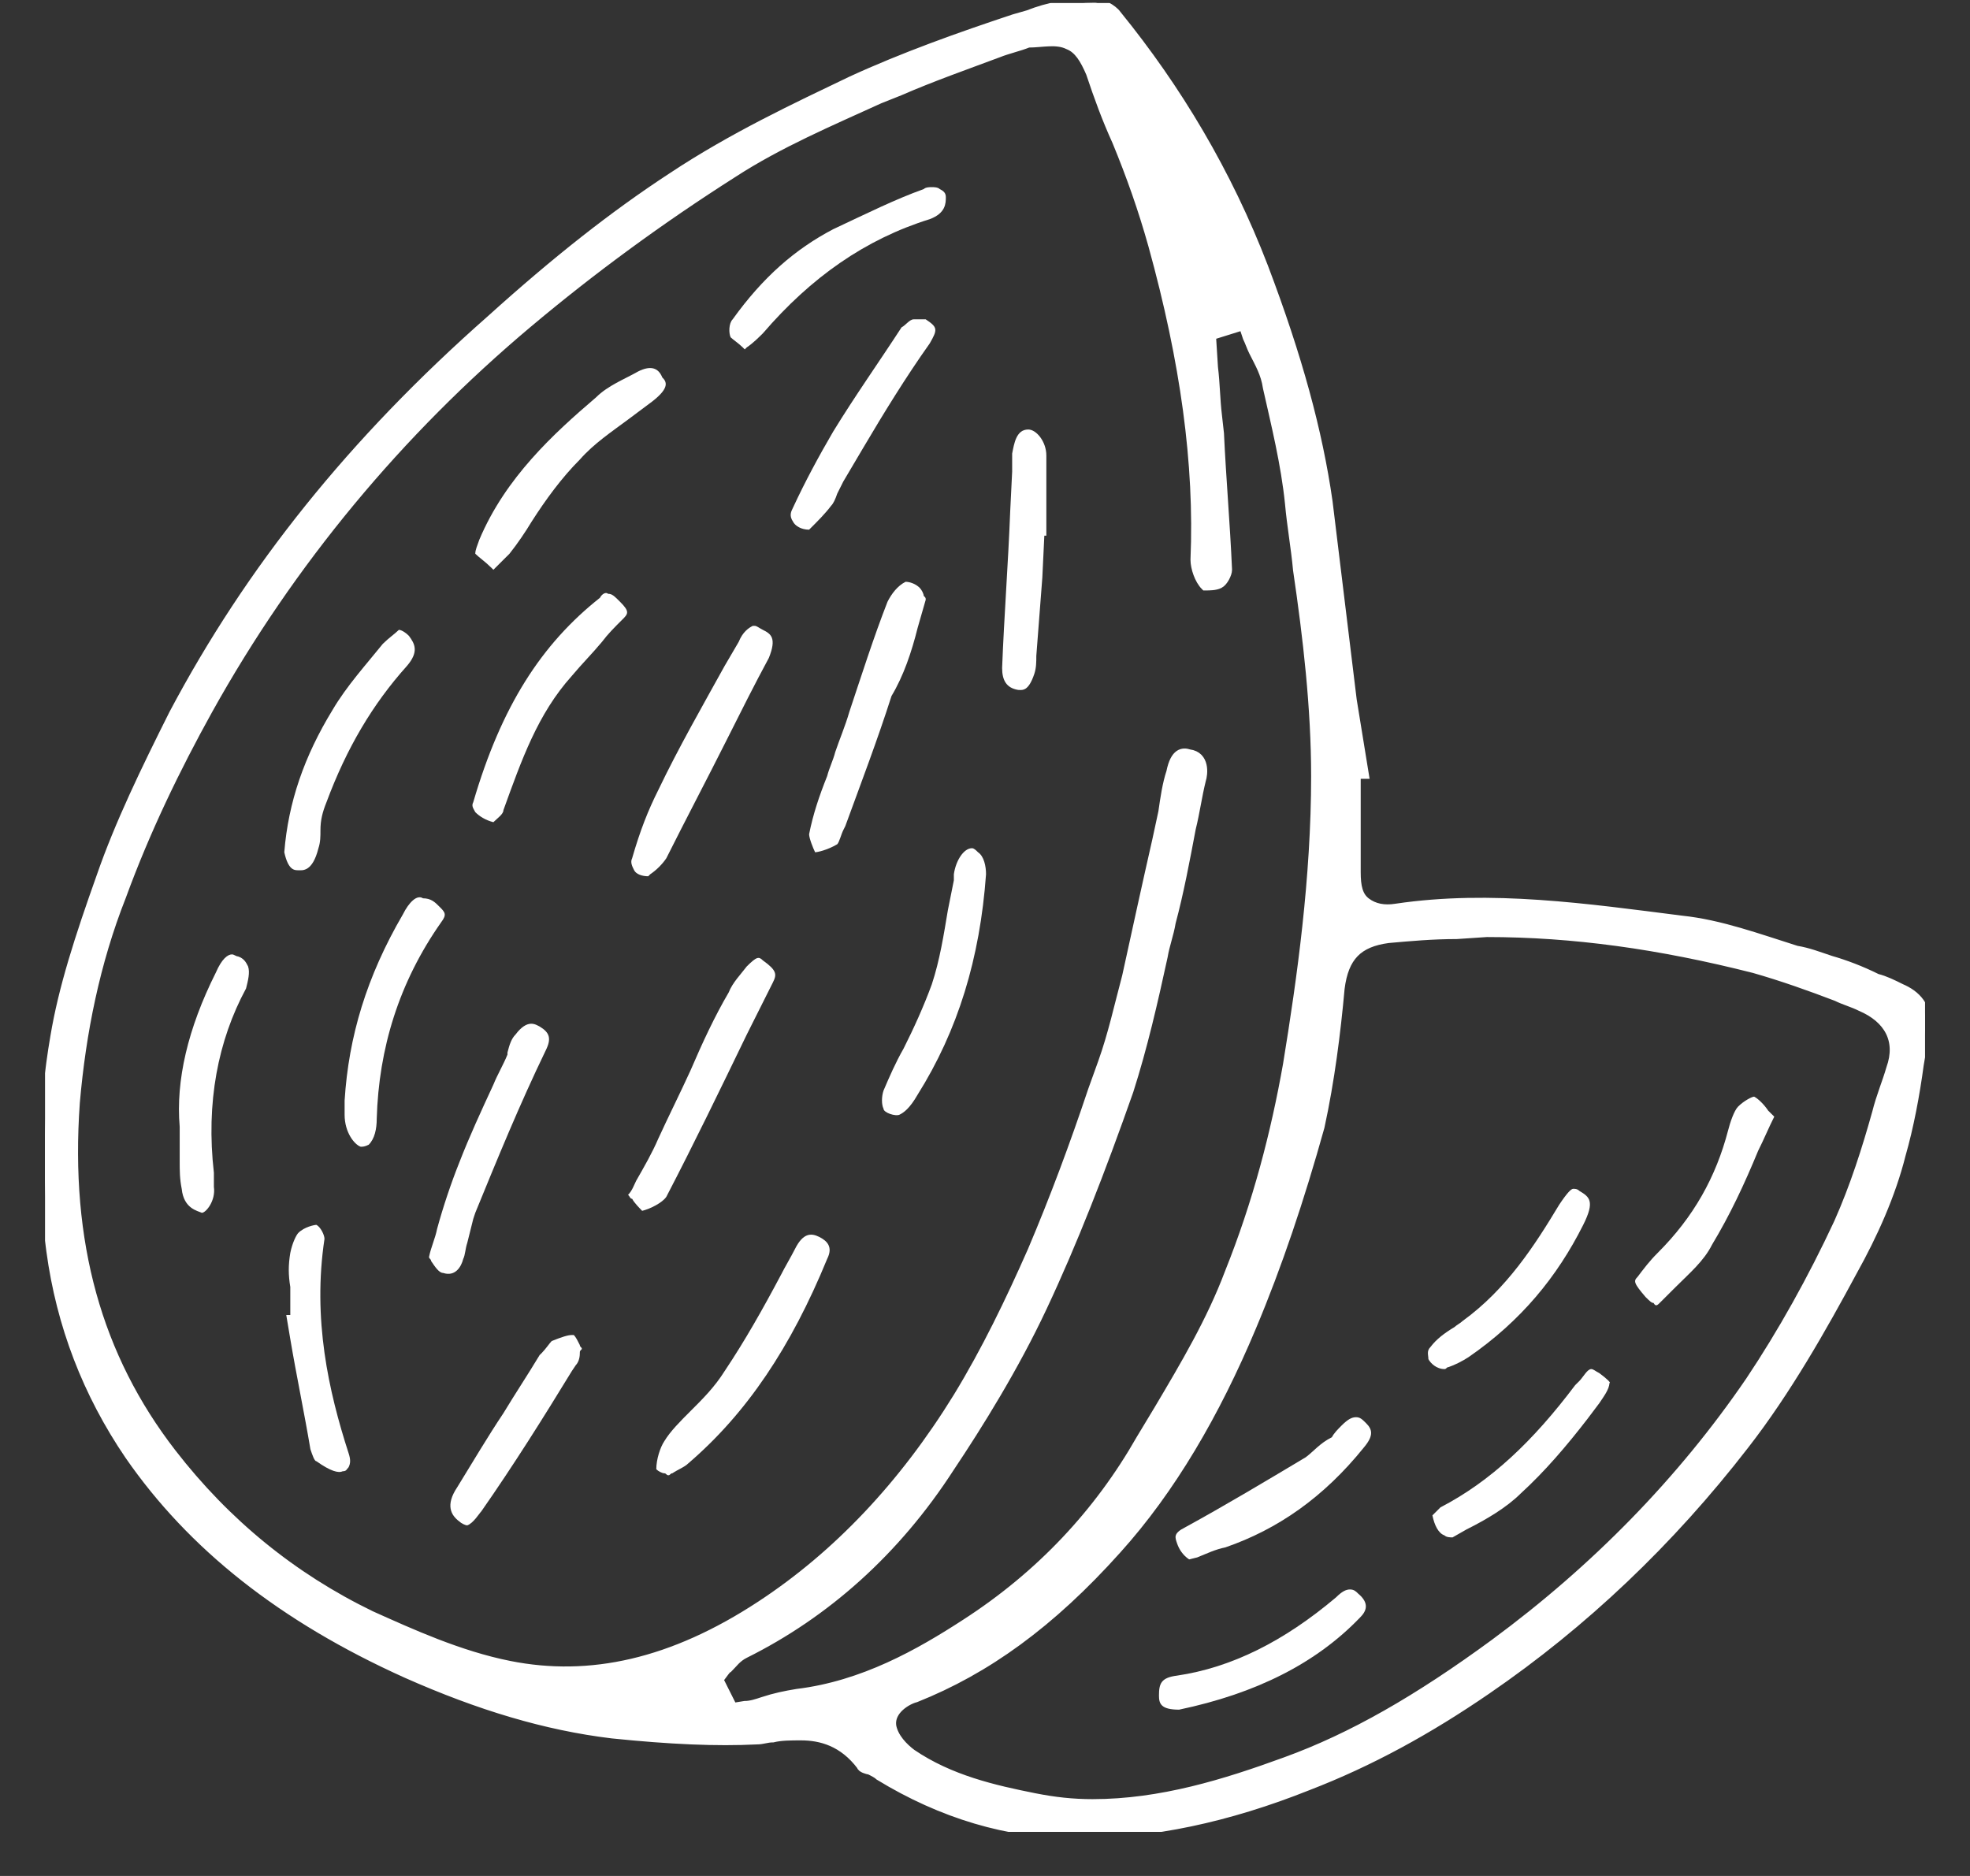<svg width="42" height="40" viewBox="0 0 42 40" fill="none" xmlns="http://www.w3.org/2000/svg">
<rect x="0" y="0" width="42" height="40" fill="#333333" stroke="none"/>
<g clip-path="url(#clip0_3_934)">
<mask id="path-1-outside-1_3_934" maskUnits="userSpaceOnUse" x="-0.049" y="-0.94" width="42" height="41" fill="black">
<rect fill="white" x="-0.049" y="-0.94" width="42" height="41"/>
<path d="M21.622 0.402C20.465 0.786 19.265 1.213 18.15 1.726C16.992 2.281 15.621 2.922 14.335 3.776C13.091 4.588 11.848 5.57 10.476 6.809C7.518 9.415 5.332 12.149 3.703 15.224C3.103 16.42 2.545 17.573 2.16 18.684C1.688 20.008 1.345 21.076 1.174 22.101C0.916 23.596 0.873 25.134 1.088 26.672C1.302 28.253 1.859 29.705 2.76 31.029C4.089 32.951 6.018 34.489 8.676 35.685C10.219 36.369 11.634 36.796 13.049 36.967C14.292 37.095 15.278 37.138 16.135 37.095C16.264 37.095 16.349 37.052 16.478 37.052C16.65 37.009 16.864 37.009 17.078 37.009C17.507 37.009 17.979 37.138 18.364 37.65C18.364 37.693 18.493 37.736 18.536 37.736C18.622 37.778 18.707 37.821 18.75 37.864C20.079 38.675 21.494 39.102 22.951 39.102C22.951 39.102 22.951 39.102 22.994 39.102C24.538 39.102 26.167 38.761 27.881 38.077C29.21 37.565 30.454 36.881 31.697 36.027C33.755 34.617 35.598 32.866 37.184 30.816C38.084 29.662 38.856 28.295 39.499 27.099C39.928 26.33 40.314 25.476 40.528 24.622C40.7 24.024 40.828 23.34 40.914 22.7C40.957 22.443 41 22.187 41.042 21.973C41.128 21.461 40.828 21.204 40.528 21.076C40.357 20.991 40.185 20.905 40.014 20.863C39.671 20.692 39.328 20.564 39.028 20.478C38.77 20.393 38.556 20.307 38.299 20.265C37.484 20.008 36.67 19.709 35.855 19.624C33.84 19.368 31.783 19.069 29.768 19.368C29.511 19.41 29.296 19.368 29.125 19.239C28.953 19.111 28.91 18.898 28.91 18.599C28.91 18.172 28.91 17.744 28.91 17.317V16.506H29.082L28.825 14.925C28.653 13.515 28.482 12.106 28.31 10.696C28.096 9.201 27.667 7.621 26.938 5.698C26.167 3.691 25.095 1.897 23.809 0.316C23.723 0.188 23.466 0.06 23.337 0.06C22.823 0.06 22.351 0.145 21.923 0.316L21.622 0.402ZM28.567 21.076C28.653 20.393 28.953 20.094 29.596 20.008C30.068 19.966 30.539 19.923 31.054 19.923L31.697 19.88C33.54 19.88 35.384 20.137 37.399 20.649C37.999 20.82 38.599 21.034 39.156 21.247C39.328 21.332 39.499 21.375 39.671 21.461C40.271 21.717 40.528 22.187 40.314 22.785C40.228 23.084 40.099 23.383 40.014 23.725C39.799 24.494 39.542 25.305 39.199 26.074C38.642 27.27 37.999 28.423 37.313 29.449C35.855 31.584 34.012 33.464 31.868 35.044C30.239 36.24 28.825 37.052 27.41 37.565C26.124 38.035 24.752 38.462 23.294 38.462C22.866 38.462 22.48 38.419 22.051 38.334C21.194 38.163 20.251 37.949 19.436 37.394C19.265 37.266 19.05 37.052 19.007 36.796C18.965 36.454 19.35 36.24 19.522 36.198C21.022 35.6 22.394 34.617 23.809 33.037C24.966 31.755 25.91 30.132 26.681 28.295C27.238 26.971 27.71 25.561 28.139 24.024C28.353 23.041 28.482 22.016 28.567 21.076ZM22.78 0.957C22.994 1.042 23.123 1.256 23.252 1.555C23.423 2.067 23.595 2.537 23.809 3.007C24.109 3.733 24.366 4.46 24.581 5.228C25.266 7.706 25.567 9.885 25.481 11.935C25.481 12.106 25.567 12.362 25.695 12.49C25.781 12.49 25.91 12.49 25.995 12.447C26.081 12.405 26.167 12.234 26.167 12.149C26.124 11.166 26.038 10.184 25.995 9.244L25.952 8.859C25.91 8.518 25.91 8.176 25.867 7.834L25.824 7.151L26.51 6.937L26.595 7.193C26.638 7.279 26.681 7.407 26.724 7.492C26.853 7.749 26.981 7.962 27.024 8.261C27.196 9.03 27.41 9.885 27.496 10.739C27.538 11.209 27.624 11.679 27.667 12.149C27.881 13.601 28.053 15.096 28.053 16.548C28.053 18.727 27.753 20.863 27.453 22.7C27.196 24.152 26.81 25.647 26.21 27.142C25.824 28.167 25.266 29.107 24.709 30.047C24.581 30.26 24.452 30.474 24.323 30.687C23.423 32.268 22.18 33.592 20.594 34.617C19.608 35.258 18.407 35.941 16.992 36.112C16.735 36.155 16.521 36.198 16.264 36.283C16.135 36.326 16.006 36.369 15.878 36.369L15.621 36.411L15.321 35.813L15.449 35.642C15.492 35.6 15.492 35.557 15.535 35.557C15.621 35.472 15.706 35.343 15.878 35.258C17.593 34.404 19.093 33.08 20.251 31.285C20.851 30.388 21.622 29.15 22.223 27.868C22.866 26.501 23.466 24.963 24.066 23.255C24.366 22.315 24.581 21.375 24.795 20.393C24.838 20.137 24.924 19.923 24.966 19.667C25.138 19.026 25.266 18.342 25.395 17.659C25.481 17.317 25.524 16.976 25.609 16.634C25.652 16.506 25.695 16.121 25.352 16.078C25.224 16.036 25.052 16.036 24.966 16.463C24.881 16.719 24.838 17.018 24.795 17.317C24.752 17.531 24.709 17.702 24.666 17.915C24.452 18.855 24.238 19.837 24.023 20.82C23.852 21.461 23.723 22.059 23.509 22.657L23.294 23.255C22.909 24.408 22.48 25.561 22.008 26.672C21.537 27.74 21.022 28.808 20.422 29.79C19.265 31.67 17.85 33.165 16.221 34.233C14.335 35.472 12.577 35.856 10.862 35.514C9.79 35.301 8.762 34.831 7.904 34.446C6.232 33.635 4.817 32.481 3.66 30.986C2.074 28.936 1.388 26.501 1.602 23.511C1.731 22.016 2.031 20.521 2.588 19.111C3.103 17.702 3.746 16.377 4.432 15.139C6.189 11.978 8.504 9.201 11.248 6.894C12.62 5.741 14.077 4.673 15.621 3.691C16.607 3.05 17.721 2.58 18.75 2.11L19.179 1.939C19.865 1.64 20.594 1.384 21.279 1.128C21.494 1.042 21.708 1 21.923 0.914C22.223 0.914 22.523 0.829 22.78 0.957Z"/>
</mask>
<path d="M21.622 0.402C20.465 0.786 19.265 1.213 18.15 1.726C16.992 2.281 15.621 2.922 14.335 3.776C13.091 4.588 11.848 5.57 10.476 6.809C7.518 9.415 5.332 12.149 3.703 15.224C3.103 16.42 2.545 17.573 2.16 18.684C1.688 20.008 1.345 21.076 1.174 22.101C0.916 23.596 0.873 25.134 1.088 26.672C1.302 28.253 1.859 29.705 2.76 31.029C4.089 32.951 6.018 34.489 8.676 35.685C10.219 36.369 11.634 36.796 13.049 36.967C14.292 37.095 15.278 37.138 16.135 37.095C16.264 37.095 16.349 37.052 16.478 37.052C16.65 37.009 16.864 37.009 17.078 37.009C17.507 37.009 17.979 37.138 18.364 37.65C18.364 37.693 18.493 37.736 18.536 37.736C18.622 37.778 18.707 37.821 18.75 37.864C20.079 38.675 21.494 39.102 22.951 39.102C22.951 39.102 22.951 39.102 22.994 39.102C24.538 39.102 26.167 38.761 27.881 38.077C29.21 37.565 30.454 36.881 31.697 36.027C33.755 34.617 35.598 32.866 37.184 30.816C38.084 29.662 38.856 28.295 39.499 27.099C39.928 26.33 40.314 25.476 40.528 24.622C40.7 24.024 40.828 23.34 40.914 22.7C40.957 22.443 41 22.187 41.042 21.973C41.128 21.461 40.828 21.204 40.528 21.076C40.357 20.991 40.185 20.905 40.014 20.863C39.671 20.692 39.328 20.564 39.028 20.478C38.77 20.393 38.556 20.307 38.299 20.265C37.484 20.008 36.67 19.709 35.855 19.624C33.84 19.368 31.783 19.069 29.768 19.368C29.511 19.41 29.296 19.368 29.125 19.239C28.953 19.111 28.91 18.898 28.91 18.599C28.91 18.172 28.91 17.744 28.91 17.317V16.506H29.082L28.825 14.925C28.653 13.515 28.482 12.106 28.31 10.696C28.096 9.201 27.667 7.621 26.938 5.698C26.167 3.691 25.095 1.897 23.809 0.316C23.723 0.188 23.466 0.06 23.337 0.06C22.823 0.06 22.351 0.145 21.923 0.316L21.622 0.402ZM28.567 21.076C28.653 20.393 28.953 20.094 29.596 20.008C30.068 19.966 30.539 19.923 31.054 19.923L31.697 19.88C33.54 19.88 35.384 20.137 37.399 20.649C37.999 20.82 38.599 21.034 39.156 21.247C39.328 21.332 39.499 21.375 39.671 21.461C40.271 21.717 40.528 22.187 40.314 22.785C40.228 23.084 40.099 23.383 40.014 23.725C39.799 24.494 39.542 25.305 39.199 26.074C38.642 27.27 37.999 28.423 37.313 29.449C35.855 31.584 34.012 33.464 31.868 35.044C30.239 36.24 28.825 37.052 27.41 37.565C26.124 38.035 24.752 38.462 23.294 38.462C22.866 38.462 22.48 38.419 22.051 38.334C21.194 38.163 20.251 37.949 19.436 37.394C19.265 37.266 19.05 37.052 19.007 36.796C18.965 36.454 19.35 36.24 19.522 36.198C21.022 35.6 22.394 34.617 23.809 33.037C24.966 31.755 25.91 30.132 26.681 28.295C27.238 26.971 27.71 25.561 28.139 24.024C28.353 23.041 28.482 22.016 28.567 21.076ZM22.78 0.957C22.994 1.042 23.123 1.256 23.252 1.555C23.423 2.067 23.595 2.537 23.809 3.007C24.109 3.733 24.366 4.46 24.581 5.228C25.266 7.706 25.567 9.885 25.481 11.935C25.481 12.106 25.567 12.362 25.695 12.49C25.781 12.49 25.91 12.49 25.995 12.447C26.081 12.405 26.167 12.234 26.167 12.149C26.124 11.166 26.038 10.184 25.995 9.244L25.952 8.859C25.91 8.518 25.91 8.176 25.867 7.834L25.824 7.151L26.51 6.937L26.595 7.193C26.638 7.279 26.681 7.407 26.724 7.492C26.853 7.749 26.981 7.962 27.024 8.261C27.196 9.03 27.41 9.885 27.496 10.739C27.538 11.209 27.624 11.679 27.667 12.149C27.881 13.601 28.053 15.096 28.053 16.548C28.053 18.727 27.753 20.863 27.453 22.7C27.196 24.152 26.81 25.647 26.21 27.142C25.824 28.167 25.266 29.107 24.709 30.047C24.581 30.26 24.452 30.474 24.323 30.687C23.423 32.268 22.18 33.592 20.594 34.617C19.608 35.258 18.407 35.941 16.992 36.112C16.735 36.155 16.521 36.198 16.264 36.283C16.135 36.326 16.006 36.369 15.878 36.369L15.621 36.411L15.321 35.813L15.449 35.642C15.492 35.6 15.492 35.557 15.535 35.557C15.621 35.472 15.706 35.343 15.878 35.258C17.593 34.404 19.093 33.08 20.251 31.285C20.851 30.388 21.622 29.15 22.223 27.868C22.866 26.501 23.466 24.963 24.066 23.255C24.366 22.315 24.581 21.375 24.795 20.393C24.838 20.137 24.924 19.923 24.966 19.667C25.138 19.026 25.266 18.342 25.395 17.659C25.481 17.317 25.524 16.976 25.609 16.634C25.652 16.506 25.695 16.121 25.352 16.078C25.224 16.036 25.052 16.036 24.966 16.463C24.881 16.719 24.838 17.018 24.795 17.317C24.752 17.531 24.709 17.702 24.666 17.915C24.452 18.855 24.238 19.837 24.023 20.82C23.852 21.461 23.723 22.059 23.509 22.657L23.294 23.255C22.909 24.408 22.48 25.561 22.008 26.672C21.537 27.74 21.022 28.808 20.422 29.79C19.265 31.67 17.85 33.165 16.221 34.233C14.335 35.472 12.577 35.856 10.862 35.514C9.79 35.301 8.762 34.831 7.904 34.446C6.232 33.635 4.817 32.481 3.66 30.986C2.074 28.936 1.388 26.501 1.602 23.511C1.731 22.016 2.031 20.521 2.588 19.111C3.103 17.702 3.746 16.377 4.432 15.139C6.189 11.978 8.504 9.201 11.248 6.894C12.62 5.741 14.077 4.673 15.621 3.691C16.607 3.05 17.721 2.58 18.75 2.11L19.179 1.939C19.865 1.64 20.594 1.384 21.279 1.128C21.494 1.042 21.708 1 21.923 0.914C22.223 0.914 22.523 0.829 22.78 0.957Z" fill="white"/>
<path d="M21.622 0.402C20.465 0.786 19.265 1.213 18.15 1.726C16.992 2.281 15.621 2.922 14.335 3.776C13.091 4.588 11.848 5.57 10.476 6.809C7.518 9.415 5.332 12.149 3.703 15.224C3.103 16.42 2.545 17.573 2.16 18.684C1.688 20.008 1.345 21.076 1.174 22.101C0.916 23.596 0.873 25.134 1.088 26.672C1.302 28.253 1.859 29.705 2.76 31.029C4.089 32.951 6.018 34.489 8.676 35.685C10.219 36.369 11.634 36.796 13.049 36.967C14.292 37.095 15.278 37.138 16.135 37.095C16.264 37.095 16.349 37.052 16.478 37.052C16.65 37.009 16.864 37.009 17.078 37.009C17.507 37.009 17.979 37.138 18.364 37.65C18.364 37.693 18.493 37.736 18.536 37.736C18.622 37.778 18.707 37.821 18.75 37.864C20.079 38.675 21.494 39.102 22.951 39.102C22.951 39.102 22.951 39.102 22.994 39.102C24.538 39.102 26.167 38.761 27.881 38.077C29.21 37.565 30.454 36.881 31.697 36.027C33.755 34.617 35.598 32.866 37.184 30.816C38.084 29.662 38.856 28.295 39.499 27.099C39.928 26.33 40.314 25.476 40.528 24.622C40.7 24.024 40.828 23.34 40.914 22.7C40.957 22.443 41 22.187 41.042 21.973C41.128 21.461 40.828 21.204 40.528 21.076C40.357 20.991 40.185 20.905 40.014 20.863C39.671 20.692 39.328 20.564 39.028 20.478C38.77 20.393 38.556 20.307 38.299 20.265C37.484 20.008 36.67 19.709 35.855 19.624C33.84 19.368 31.783 19.069 29.768 19.368C29.511 19.41 29.296 19.368 29.125 19.239C28.953 19.111 28.91 18.898 28.91 18.599C28.91 18.172 28.91 17.744 28.91 17.317V16.506H29.082L28.825 14.925C28.653 13.515 28.482 12.106 28.31 10.696C28.096 9.201 27.667 7.621 26.938 5.698C26.167 3.691 25.095 1.897 23.809 0.316C23.723 0.188 23.466 0.06 23.337 0.06C22.823 0.06 22.351 0.145 21.923 0.316L21.622 0.402ZM28.567 21.076C28.653 20.393 28.953 20.094 29.596 20.008C30.068 19.966 30.539 19.923 31.054 19.923L31.697 19.88C33.54 19.88 35.384 20.137 37.399 20.649C37.999 20.82 38.599 21.034 39.156 21.247C39.328 21.332 39.499 21.375 39.671 21.461C40.271 21.717 40.528 22.187 40.314 22.785C40.228 23.084 40.099 23.383 40.014 23.725C39.799 24.494 39.542 25.305 39.199 26.074C38.642 27.27 37.999 28.423 37.313 29.449C35.855 31.584 34.012 33.464 31.868 35.044C30.239 36.24 28.825 37.052 27.41 37.565C26.124 38.035 24.752 38.462 23.294 38.462C22.866 38.462 22.48 38.419 22.051 38.334C21.194 38.163 20.251 37.949 19.436 37.394C19.265 37.266 19.05 37.052 19.007 36.796C18.965 36.454 19.35 36.24 19.522 36.198C21.022 35.6 22.394 34.617 23.809 33.037C24.966 31.755 25.91 30.132 26.681 28.295C27.238 26.971 27.71 25.561 28.139 24.024C28.353 23.041 28.482 22.016 28.567 21.076ZM22.78 0.957C22.994 1.042 23.123 1.256 23.252 1.555C23.423 2.067 23.595 2.537 23.809 3.007C24.109 3.733 24.366 4.46 24.581 5.228C25.266 7.706 25.567 9.885 25.481 11.935C25.481 12.106 25.567 12.362 25.695 12.49C25.781 12.49 25.91 12.49 25.995 12.447C26.081 12.405 26.167 12.234 26.167 12.149C26.124 11.166 26.038 10.184 25.995 9.244L25.952 8.859C25.91 8.518 25.91 8.176 25.867 7.834L25.824 7.151L26.51 6.937L26.595 7.193C26.638 7.279 26.681 7.407 26.724 7.492C26.853 7.749 26.981 7.962 27.024 8.261C27.196 9.03 27.41 9.885 27.496 10.739C27.538 11.209 27.624 11.679 27.667 12.149C27.881 13.601 28.053 15.096 28.053 16.548C28.053 18.727 27.753 20.863 27.453 22.7C27.196 24.152 26.81 25.647 26.21 27.142C25.824 28.167 25.266 29.107 24.709 30.047C24.581 30.26 24.452 30.474 24.323 30.687C23.423 32.268 22.18 33.592 20.594 34.617C19.608 35.258 18.407 35.941 16.992 36.112C16.735 36.155 16.521 36.198 16.264 36.283C16.135 36.326 16.006 36.369 15.878 36.369L15.621 36.411L15.321 35.813L15.449 35.642C15.492 35.6 15.492 35.557 15.535 35.557C15.621 35.472 15.706 35.343 15.878 35.258C17.593 34.404 19.093 33.08 20.251 31.285C20.851 30.388 21.622 29.15 22.223 27.868C22.866 26.501 23.466 24.963 24.066 23.255C24.366 22.315 24.581 21.375 24.795 20.393C24.838 20.137 24.924 19.923 24.966 19.667C25.138 19.026 25.266 18.342 25.395 17.659C25.481 17.317 25.524 16.976 25.609 16.634C25.652 16.506 25.695 16.121 25.352 16.078C25.224 16.036 25.052 16.036 24.966 16.463C24.881 16.719 24.838 17.018 24.795 17.317C24.752 17.531 24.709 17.702 24.666 17.915C24.452 18.855 24.238 19.837 24.023 20.82C23.852 21.461 23.723 22.059 23.509 22.657L23.294 23.255C22.909 24.408 22.48 25.561 22.008 26.672C21.537 27.74 21.022 28.808 20.422 29.79C19.265 31.67 17.85 33.165 16.221 34.233C14.335 35.472 12.577 35.856 10.862 35.514C9.79 35.301 8.762 34.831 7.904 34.446C6.232 33.635 4.817 32.481 3.66 30.986C2.074 28.936 1.388 26.501 1.602 23.511C1.731 22.016 2.031 20.521 2.588 19.111C3.103 17.702 3.746 16.377 4.432 15.139C6.189 11.978 8.504 9.201 11.248 6.894C12.62 5.741 14.077 4.673 15.621 3.691C16.607 3.05 17.721 2.58 18.75 2.11L19.179 1.939C19.865 1.64 20.594 1.384 21.279 1.128C21.494 1.042 21.708 1 21.923 0.914C22.223 0.914 22.523 0.829 22.78 0.957Z" stroke="white" stroke-width="0.2" mask="url(#path-1-outside-1_3_934)"/>
<path d="M15.449 29.235C15.235 29.577 14.977 29.833 14.72 30.089C14.506 30.303 14.291 30.517 14.163 30.73C14.077 30.858 13.992 31.115 13.992 31.328C14.034 31.371 14.12 31.414 14.163 31.414C14.206 31.414 14.206 31.456 14.249 31.456C14.291 31.456 14.291 31.414 14.334 31.414C14.463 31.328 14.592 31.285 14.677 31.2C15.921 30.132 16.864 28.723 17.635 26.843C17.764 26.587 17.635 26.459 17.464 26.373C17.292 26.288 17.121 26.288 16.95 26.629C16.864 26.8 16.735 27.014 16.649 27.185C16.264 27.911 15.878 28.594 15.449 29.235Z" fill="white"/>
<path d="M19.564 13.387L19.736 12.789C19.736 12.747 19.736 12.747 19.693 12.704C19.693 12.661 19.65 12.576 19.607 12.533C19.522 12.448 19.393 12.405 19.307 12.405C19.136 12.49 19.007 12.661 18.921 12.832C18.621 13.601 18.364 14.412 18.107 15.181C18.021 15.48 17.893 15.779 17.807 16.036C17.764 16.207 17.678 16.378 17.635 16.548C17.464 16.976 17.335 17.36 17.25 17.787C17.25 17.872 17.335 18.086 17.378 18.172C17.421 18.172 17.635 18.129 17.85 18.001C17.893 17.958 17.935 17.787 17.978 17.702L18.021 17.616C18.364 16.677 18.707 15.779 19.007 14.84C19.264 14.412 19.436 13.9 19.564 13.387Z" fill="white"/>
<path d="M14.72 22.828C14.506 23.297 14.249 23.81 14.034 24.28C13.906 24.579 13.734 24.878 13.563 25.177C13.52 25.262 13.477 25.391 13.391 25.476C13.434 25.519 13.434 25.561 13.477 25.561C13.52 25.647 13.649 25.775 13.691 25.818C13.863 25.775 14.12 25.647 14.206 25.519C14.806 24.365 15.363 23.212 15.921 22.059L16.478 20.948C16.564 20.777 16.564 20.692 16.264 20.478C16.178 20.393 16.135 20.393 15.921 20.606C15.792 20.777 15.62 20.948 15.535 21.162C15.235 21.674 14.977 22.23 14.72 22.828Z" fill="white"/>
<path d="M16.264 13.43C16.178 13.387 16.135 13.345 16.092 13.345C16.049 13.345 16.049 13.345 16.049 13.345C15.963 13.387 15.835 13.473 15.749 13.686L15.449 14.199C14.977 15.053 14.463 15.95 14.034 16.847C13.82 17.274 13.649 17.702 13.477 18.3C13.434 18.385 13.477 18.471 13.52 18.556C13.563 18.641 13.691 18.684 13.82 18.684L13.863 18.641C13.991 18.556 14.12 18.428 14.206 18.3C14.634 17.445 15.063 16.634 15.492 15.779C15.792 15.181 16.092 14.583 16.392 14.028C16.564 13.601 16.435 13.515 16.264 13.43Z" fill="white"/>
<path d="M19.179 23.767C19.264 23.725 19.393 23.639 19.564 23.34C20.422 21.973 20.893 20.436 21.022 18.641C21.022 18.471 20.979 18.257 20.851 18.172C20.808 18.129 20.765 18.086 20.722 18.086C20.55 18.086 20.379 18.342 20.336 18.641C20.336 18.684 20.336 18.727 20.336 18.77C20.293 18.983 20.25 19.197 20.208 19.41C20.122 19.923 20.036 20.478 19.865 20.991C19.693 21.461 19.479 21.931 19.264 22.358C19.093 22.657 18.964 22.956 18.836 23.255C18.793 23.383 18.793 23.554 18.836 23.639C18.836 23.725 19.093 23.81 19.179 23.767Z" fill="white"/>
<path d="M11.505 21.888C11.419 21.845 11.248 21.717 10.991 22.059C10.905 22.144 10.862 22.272 10.819 22.443V22.486C10.733 22.7 10.605 22.913 10.519 23.127C10.262 23.682 10.005 24.237 9.79 24.793C9.619 25.22 9.447 25.732 9.319 26.202C9.276 26.416 9.19 26.587 9.147 26.8C9.147 26.843 9.19 26.843 9.19 26.886C9.276 27.014 9.361 27.142 9.447 27.142C9.704 27.227 9.833 27.014 9.876 26.843C9.919 26.758 9.919 26.629 9.962 26.501C10.005 26.33 10.047 26.16 10.09 25.989L10.133 25.86C10.605 24.707 11.076 23.554 11.633 22.401C11.762 22.144 11.719 22.016 11.505 21.888Z" fill="white"/>
<path d="M12.791 12.746C11.548 13.729 10.69 15.053 10.09 17.104C10.047 17.189 10.09 17.232 10.133 17.317C10.219 17.403 10.348 17.488 10.519 17.531C10.605 17.445 10.733 17.36 10.733 17.274C11.119 16.207 11.462 15.224 12.191 14.412C12.405 14.156 12.62 13.943 12.834 13.686C12.963 13.515 13.091 13.387 13.263 13.216C13.391 13.088 13.434 13.046 13.22 12.832C13.091 12.704 13.048 12.661 12.963 12.661C12.92 12.618 12.834 12.661 12.791 12.746Z" fill="white"/>
<path d="M13.606 7.92C13.306 8.09 12.963 8.219 12.705 8.475C11.805 9.244 10.776 10.184 10.219 11.508C10.176 11.636 10.133 11.721 10.133 11.807C10.219 11.892 10.348 11.978 10.476 12.106L10.519 12.149C10.519 12.149 10.519 12.149 10.562 12.106C10.691 11.978 10.776 11.892 10.862 11.807C11.033 11.593 11.205 11.337 11.334 11.123C11.634 10.653 11.977 10.184 12.362 9.799C12.662 9.457 13.048 9.201 13.391 8.945C13.563 8.817 13.734 8.689 13.906 8.56C14.292 8.261 14.206 8.133 14.12 8.048C14.034 7.834 13.863 7.791 13.606 7.92Z" fill="white"/>
<path d="M8.161 13.729C7.818 14.156 7.39 14.626 7.089 15.139C6.489 16.121 6.146 17.104 6.061 18.172C6.146 18.556 6.275 18.556 6.361 18.556C6.446 18.556 6.661 18.599 6.789 18.086C6.832 17.958 6.832 17.83 6.832 17.702C6.832 17.488 6.875 17.317 6.961 17.104C7.39 15.95 7.947 15.011 8.676 14.199C8.933 13.9 8.847 13.729 8.718 13.558C8.633 13.473 8.547 13.43 8.504 13.43C8.418 13.515 8.29 13.601 8.161 13.729Z" fill="white"/>
<path d="M15.62 6.809C15.535 6.894 15.535 7.108 15.578 7.193C15.62 7.236 15.749 7.322 15.835 7.407L15.878 7.45L15.921 7.407C16.049 7.322 16.178 7.193 16.264 7.108C17.292 5.912 18.45 5.1 19.822 4.673C20.165 4.545 20.165 4.331 20.165 4.203C20.165 4.118 20.122 4.075 20.036 4.032C19.993 3.99 19.907 3.99 19.865 3.99C19.822 3.99 19.736 3.99 19.693 4.032C19.093 4.246 18.493 4.545 17.764 4.887C16.949 5.314 16.264 5.912 15.62 6.809Z" fill="white"/>
<path d="M5.289 20.606C5.246 20.521 5.203 20.436 5.074 20.393C5.032 20.393 4.989 20.35 4.946 20.35C4.86 20.35 4.732 20.436 4.603 20.735C4.003 21.931 3.746 23.041 3.831 24.024V24.323C3.831 24.494 3.831 24.622 3.831 24.75C3.831 24.963 3.831 25.134 3.874 25.348C3.917 25.775 4.217 25.818 4.303 25.86C4.389 25.86 4.603 25.604 4.56 25.305C4.56 25.262 4.56 25.177 4.56 25.134V25.006C4.389 23.511 4.646 22.187 5.246 21.076C5.289 20.905 5.332 20.735 5.289 20.606Z" fill="white"/>
<path d="M8.59 19.496C7.818 20.82 7.432 22.101 7.347 23.468V23.767C7.347 24.152 7.561 24.408 7.69 24.451C7.732 24.451 7.775 24.451 7.861 24.408C7.99 24.28 8.032 24.066 8.032 23.853C8.075 22.358 8.504 20.948 9.404 19.667C9.533 19.496 9.49 19.453 9.361 19.325C9.276 19.239 9.19 19.154 9.018 19.154C8.89 19.069 8.718 19.239 8.59 19.496Z" fill="white"/>
<path d="M21.922 9.158C21.665 9.158 21.622 9.457 21.579 9.671C21.579 9.714 21.579 9.756 21.579 9.842C21.579 9.927 21.579 9.97 21.579 10.055L21.537 10.91C21.494 12.02 21.408 13.131 21.365 14.242C21.365 14.498 21.451 14.669 21.708 14.711C21.794 14.711 21.922 14.754 22.051 14.37C22.094 14.242 22.094 14.114 22.094 13.985C22.137 13.43 22.18 12.875 22.222 12.319L22.265 11.422H22.308V11.123C22.308 10.653 22.308 10.184 22.308 9.714C22.308 9.415 22.094 9.158 21.922 9.158Z" fill="white"/>
<path d="M19.479 6.809C19.393 6.809 19.307 6.937 19.221 6.98C18.75 7.706 18.235 8.432 17.764 9.201C17.464 9.714 17.164 10.269 16.907 10.824C16.864 10.91 16.821 10.995 16.907 11.123C16.949 11.209 17.078 11.294 17.25 11.294L17.292 11.252C17.421 11.123 17.593 10.953 17.721 10.782C17.764 10.739 17.807 10.653 17.85 10.525C17.893 10.44 17.935 10.354 17.978 10.269L18.407 9.543C18.836 8.817 19.307 8.048 19.822 7.322C19.993 7.023 19.993 6.98 19.736 6.809C19.65 6.809 19.564 6.809 19.479 6.809Z" fill="white"/>
<path d="M7.304 31.371C7.389 31.371 7.389 31.328 7.432 31.285C7.475 31.2 7.475 31.115 7.432 30.986C7.004 29.662 6.661 28.124 6.918 26.416C6.918 26.33 6.832 26.16 6.746 26.117C6.704 26.117 6.489 26.16 6.361 26.288C6.318 26.33 6.232 26.501 6.189 26.715C6.146 26.971 6.146 27.185 6.189 27.441C6.189 27.569 6.189 27.654 6.189 27.783V28.039H6.103L6.189 28.552C6.318 29.32 6.489 30.132 6.618 30.901C6.661 31.029 6.704 31.157 6.746 31.157C7.047 31.371 7.218 31.414 7.304 31.371Z" fill="white"/>
<path d="M10.262 32.225C10.948 31.243 11.591 30.218 12.191 29.235L12.277 29.107C12.319 29.064 12.362 28.979 12.362 28.851C12.362 28.808 12.362 28.808 12.405 28.765C12.405 28.723 12.362 28.723 12.362 28.68C12.319 28.594 12.277 28.509 12.234 28.466C12.234 28.466 12.234 28.466 12.191 28.466C12.105 28.466 11.976 28.509 11.762 28.594C11.719 28.637 11.633 28.765 11.548 28.851L11.505 28.893C11.248 29.32 10.991 29.705 10.733 30.132C10.39 30.645 10.09 31.157 9.747 31.713C9.49 32.097 9.619 32.311 9.79 32.439C9.833 32.481 9.919 32.524 9.962 32.524C10.09 32.481 10.219 32.268 10.262 32.225Z" fill="white"/>
<path d="M34.097 29.278C34.012 29.235 33.969 29.192 33.926 29.192C33.84 29.192 33.754 29.363 33.669 29.449L33.583 29.534C32.683 30.73 31.782 31.584 30.711 32.14C30.668 32.182 30.582 32.268 30.539 32.311C30.582 32.524 30.668 32.695 30.796 32.738C30.839 32.781 30.925 32.781 30.968 32.781L31.268 32.61C31.697 32.396 32.125 32.14 32.425 31.841C32.94 31.371 33.411 30.816 33.84 30.26L34.097 29.919C34.183 29.79 34.312 29.619 34.312 29.491C34.355 29.491 34.269 29.406 34.097 29.278Z" fill="white"/>
<path d="M35.383 27.783C35.512 27.655 35.598 27.569 35.726 27.441C36.026 27.142 36.327 26.886 36.498 26.544C36.884 25.903 37.184 25.262 37.484 24.536C37.613 24.28 37.698 24.066 37.827 23.81C37.784 23.767 37.741 23.725 37.698 23.682C37.613 23.554 37.484 23.426 37.398 23.383C37.355 23.383 37.184 23.468 37.055 23.596C36.97 23.682 36.884 23.938 36.841 24.109C36.584 25.092 36.112 25.946 35.341 26.715C35.169 26.886 35.041 27.056 34.912 27.227C34.826 27.313 34.826 27.356 35.083 27.655C35.169 27.74 35.212 27.783 35.255 27.783C35.298 27.868 35.341 27.825 35.383 27.783Z" fill="white"/>
<path d="M33.24 25.69C32.726 26.544 32.125 27.484 31.182 28.167C31.139 28.21 31.054 28.253 31.011 28.295C30.796 28.424 30.625 28.552 30.496 28.723C30.411 28.808 30.453 28.893 30.453 28.979C30.496 29.064 30.625 29.192 30.796 29.192C30.839 29.192 30.839 29.15 30.882 29.15C31.011 29.107 31.182 29.021 31.311 28.936C32.425 28.167 33.197 27.227 33.754 26.117C34.012 25.604 33.883 25.519 33.669 25.391C33.626 25.348 33.583 25.348 33.54 25.348C33.497 25.348 33.411 25.433 33.24 25.69Z" fill="white"/>
<path d="M27.838 31.072C26.981 31.584 26.124 32.097 25.266 32.567C25.009 32.695 25.052 32.781 25.095 32.909C25.138 33.037 25.223 33.165 25.352 33.25L25.523 33.208C25.738 33.122 25.909 33.037 26.124 32.994C27.238 32.61 28.224 31.926 29.082 30.858C29.296 30.602 29.253 30.474 29.125 30.346C29.039 30.26 28.996 30.218 28.91 30.218C28.825 30.218 28.739 30.26 28.61 30.388C28.524 30.474 28.439 30.559 28.396 30.645C28.139 30.773 28.01 30.944 27.838 31.072Z" fill="white"/>
<path d="M28.996 34.489C29.125 34.361 29.21 34.19 28.953 33.977C28.91 33.934 28.867 33.891 28.782 33.891C28.696 33.891 28.61 33.934 28.481 34.062C27.367 35.002 26.252 35.557 25.095 35.728C24.752 35.771 24.709 35.899 24.709 36.155C24.709 36.326 24.752 36.454 25.138 36.454C26.767 36.112 28.053 35.472 28.996 34.489Z" fill="white"/>
</g>
<defs>
<clipPath id="clip0_3_934">
<rect width="40.083" height="39" fill="white" transform="translate(0.959 0.06)"/>
</clipPath>
</defs>
</svg>

